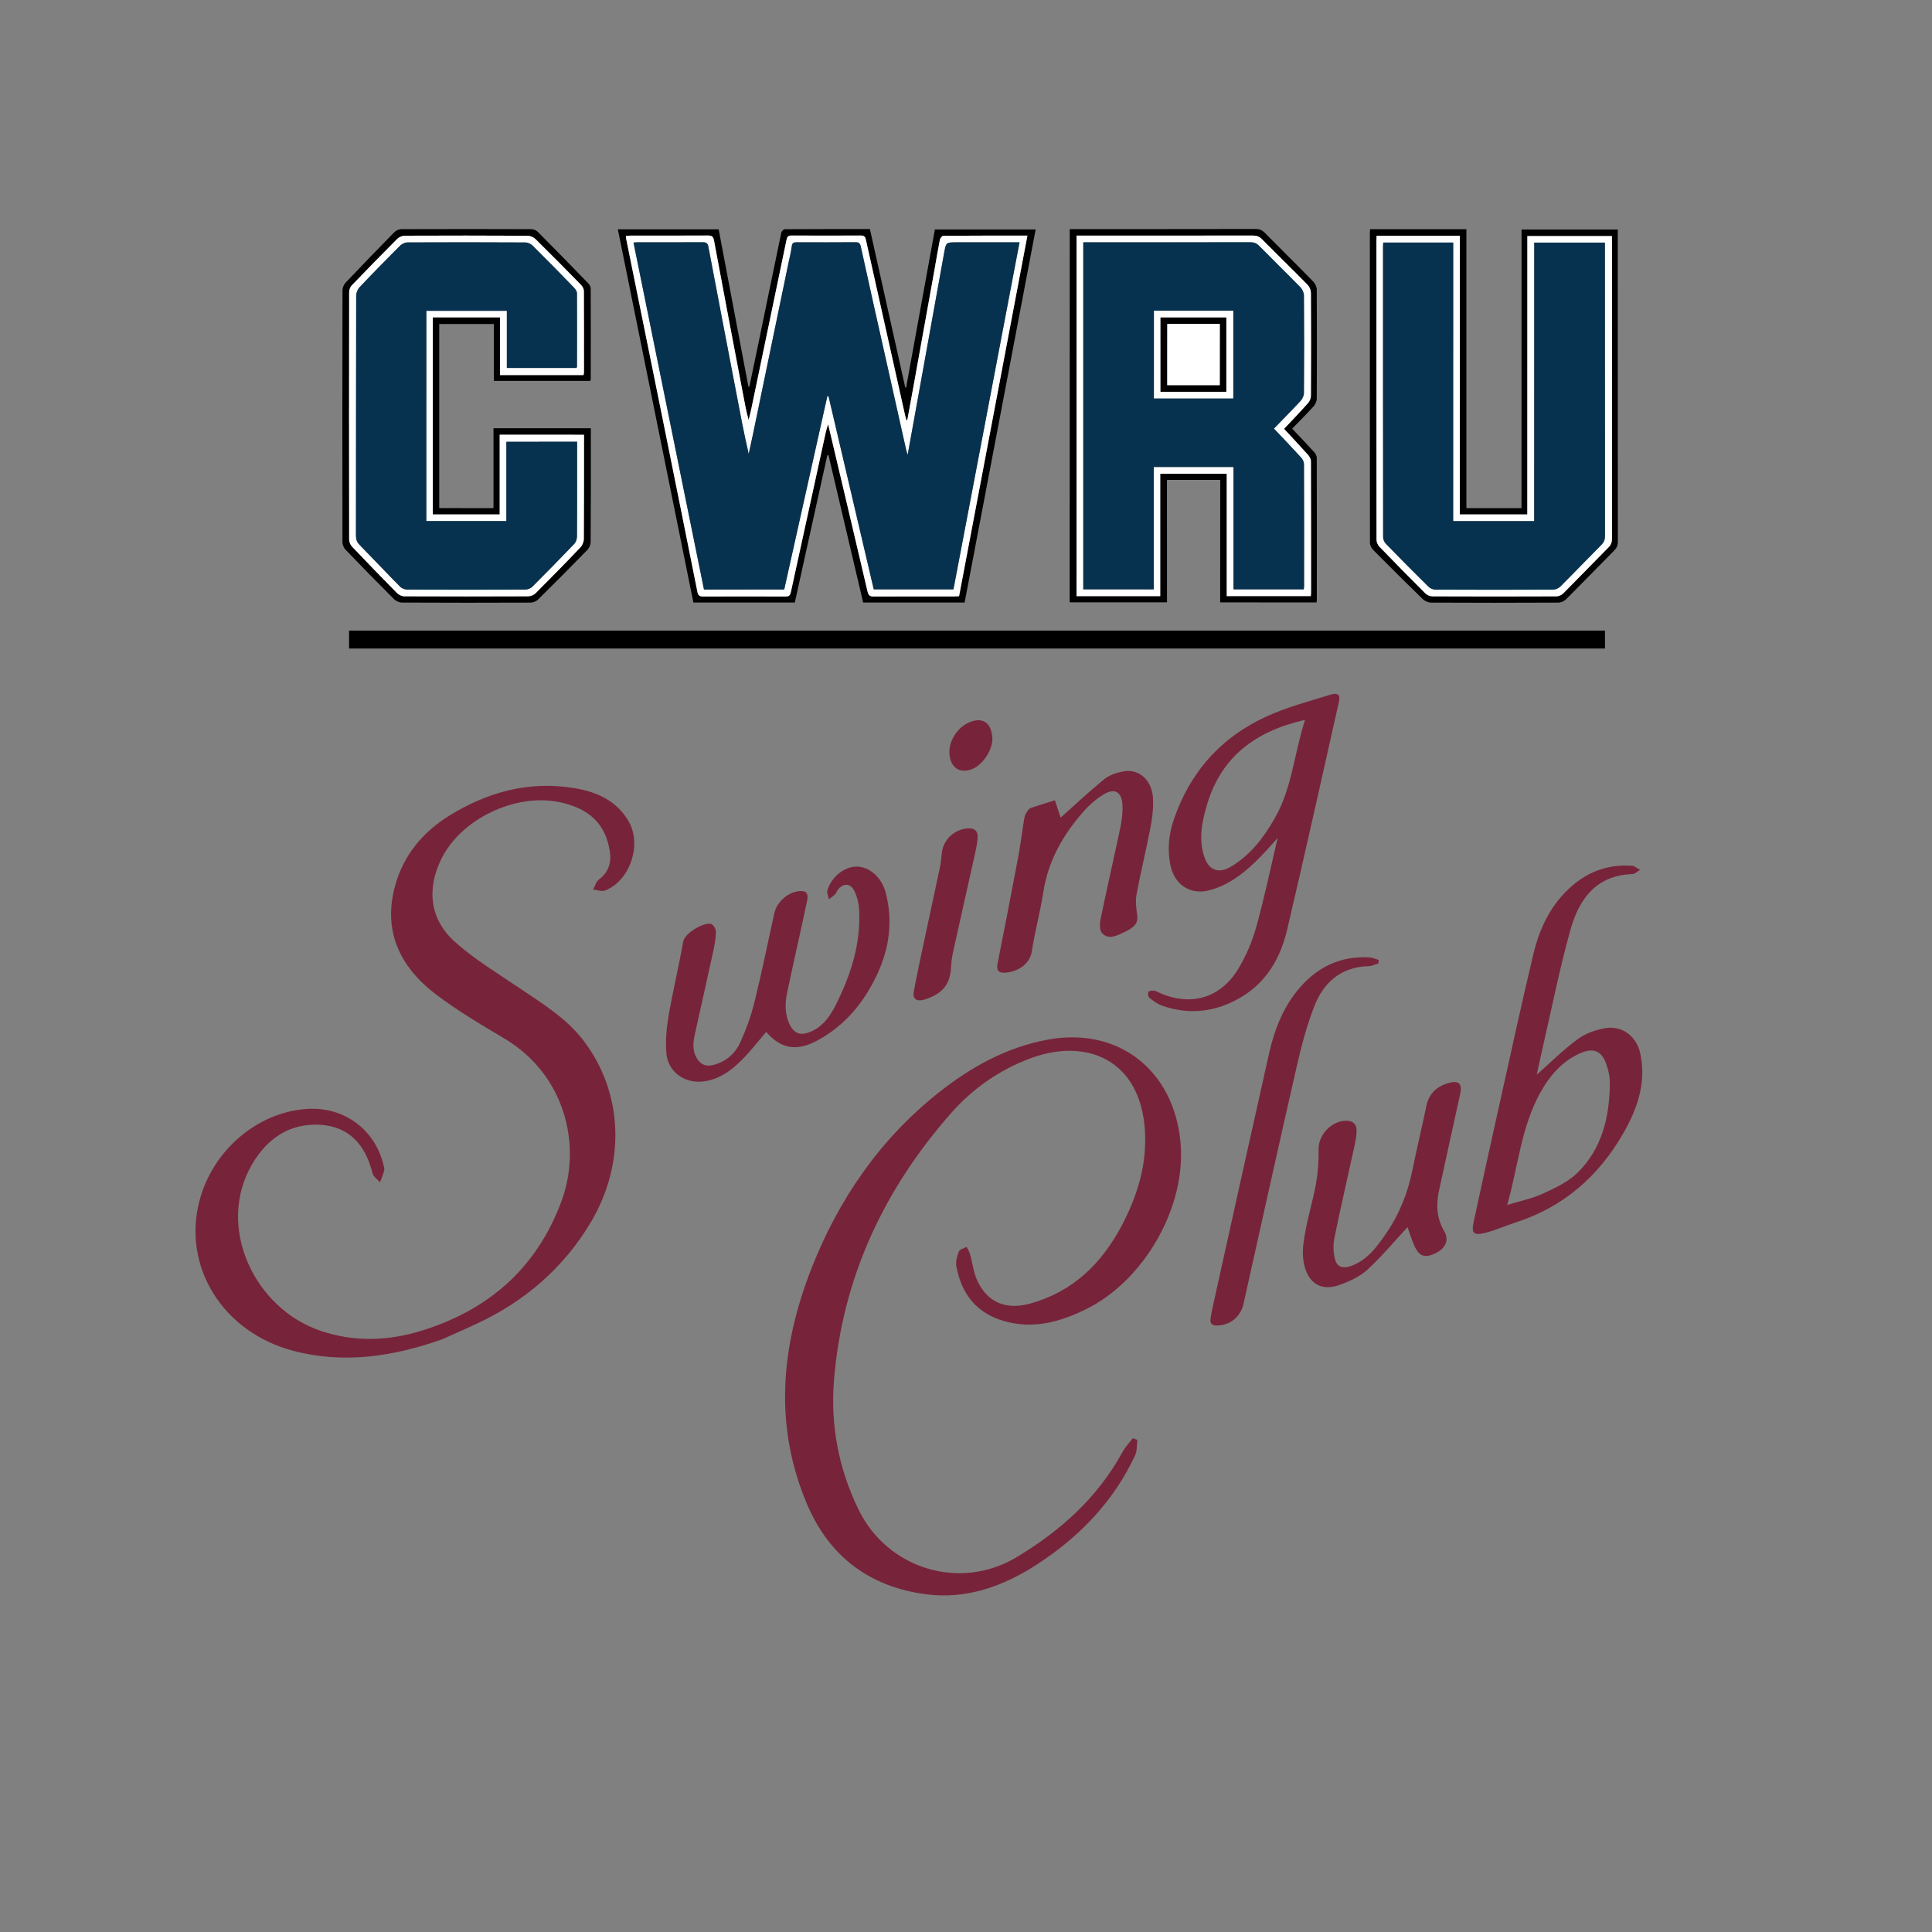 <?xml version="1.0" encoding="utf-8"?>
<!-- Generator: Adobe Illustrator 16.0.4, SVG Export Plug-In . SVG Version: 6.00 Build 0)  -->
<!DOCTYPE svg PUBLIC "-//W3C//DTD SVG 1.1//EN" "http://www.w3.org/Graphics/SVG/1.1/DTD/svg11.dtd">
<svg version="1.1" xmlns:x="http://ns.adobe.com/Extensibility/1.0/" xmlns:i="http://ns.adobe.com/AdobeIllustrator/10.0/" xmlns:graph="http://ns.adobe.com/Graphs/1.0/"
	 xmlns="http://www.w3.org/2000/svg" xmlns:xlink="http://www.w3.org/1999/xlink" xmlns:a="http://ns.adobe.com/AdobeSVGViewerExtensions/3.0/"
	 x="0px" y="0px" width="432px" height="432px" viewBox="0 0 432 432" enable-background="new 0 0 432 432" xml:space="preserve">
<rect x="0" y="0" width="432" height="432" fill="#808080" stroke="none"/>
<g id="Swing">
	<path fill-rule="evenodd" clip-rule="evenodd" fill="#77243B" d="M98.825,299.496c-10.889,3.812-21.876,5.547-33.279,2.542
		c-15.686-4.136-24.839-18.765-20.934-33.58c2.995-11.36,13.084-19.894,24.254-20.515c8.135-0.451,15.018,4.669,16.897,12.581
		c0.095,0.402,0.242,0.855,0.143,1.227c-0.24,0.89-0.61,1.746-0.928,2.615c-0.575-0.665-1.479-1.245-1.671-2.007
		c-1.56-6.187-5.075-10.464-11.689-10.851c-6.858-0.401-11.912,3.068-15.294,8.905c-8.083,13.946,0.56,32.239,15.494,37.208
		c7.56,2.516,15.087,2.213,22.534-0.102c14.943-4.644,25.656-14.007,31.171-28.865c4.713-12.695,0.732-28.395-12.679-36.396
		c-5.276-3.147-10.622-6.276-15.487-10c-8.045-6.16-11.859-14.266-8.927-24.507c1.911-6.674,6.21-11.767,12.023-15.362
		c8.501-5.259,17.727-7.818,27.818-6.188c5.02,0.812,9.406,2.676,12.194,7.267c3.147,5.183,0.538,13.369-5.121,15.637
		c-0.764,0.306-1.813-0.103-2.732-0.181c0.418-0.765,0.651-1.772,1.284-2.246c2.197-1.648,2.853-3.779,2.454-6.359
		c-0.932-6.045-4.58-9.583-11.275-10.962c-9.963-2.051-22.099,3.831-26.45,12.823c-3.254,6.725-2.493,13.427,3.106,18.434
		c4.356,3.896,9.467,6.965,14.337,10.264c5.159,3.494,10.526,6.734,14.387,11.771c8.933,11.656,9.519,27.541,1.585,40.769
		c-6.075,10.131-14.627,17.488-25.266,22.488C104.144,297.142,101.477,298.302,98.825,299.496z"/>
	<path fill-rule="evenodd" clip-rule="evenodd" fill="#77243B" d="M254.33,321.955c-0.158,1.156-0.047,2.438-0.516,3.449
		c-4.832,10.398-12.535,18.317-22.027,24.465c-7.475,4.84-15.698,7.802-24.776,6.609c-12.538-1.647-21.548-8.417-26.507-20.029
		c-7.567-17.719-5.862-35.518,0.98-52.921c6.085-15.47,15.345-28.907,28.517-39.312c7.176-5.667,15.131-10.057,24.216-11.742
		c15.81-2.936,28.253,6.782,29.746,22.944c1.341,14.529-8.176,31.077-21.368,37.448c-5.786,2.794-11.64,4.361-18.033,2.547
		c-6.203-1.762-9.551-6.064-10.709-12.197c-0.2-1.06,0.123-2.316,0.531-3.353c0.204-0.512,1.154-0.727,1.767-1.076
		c0.262,0.569,0.603,1.117,0.771,1.713c0.555,1.966,0.763,4.085,1.62,5.901c2.315,4.908,6.505,6.555,11.809,5.082
		c9.616-2.672,16.089-9.046,20.57-17.626c3.425-6.557,5.556-13.476,5.089-21.043c-0.981-15.869-13.088-20.833-25.578-16.179
		c-6.958,2.593-12.976,6.801-17.854,12.36c-14.96,17.047-24.191,36.727-26.084,59.475c-0.838,10.076,0.974,19.801,5.452,29.025
		c6.484,13.359,22.695,18.287,35.342,10.71c9.873-5.916,18.139-13.346,23.718-23.549c0.604-1.104,1.513-2.044,2.279-3.06
		C253.633,321.717,253.98,321.836,254.33,321.955z"/>
	<path fill-rule="evenodd" clip-rule="evenodd" fill="#77243B" d="M285.691,187.363c-3.239,3.66-6.375,7.188-10.471,9.665
		c-1.466,0.886-3.109,1.591-4.764,2.031c-4.359,1.158-7.918-1.29-8.778-5.74c-0.656-3.395-0.343-6.705,0.743-9.928
		c3.605-10.697,10.576-18.531,20.795-23.198c4.548-2.077,9.465-3.374,14.266-4.857c1.748-0.542,2.254,0.045,1.881,1.703
		c-3.832,16.983-7.58,33.987-11.578,50.932c-1.466,6.208-4.568,11.624-10.266,15.003c-5.576,3.308-11.548,4.065-17.738,1.875
		c-1.022-0.361-1.949-1.077-2.808-1.77c-0.266-0.214-0.353-1.014-0.161-1.319c0.162-0.258,0.852-0.265,1.297-0.234
		c0.352,0.022,0.691,0.262,1.032,0.416c7.007,3.173,13.757,1.305,17.745-5.314c1.744-2.896,3.123-6.128,4.027-9.386
		C282.739,200.681,284.125,193.996,285.691,187.363z M291.812,160.96c-10.992,2.504-18.67,8.157-21.888,18.866
		c-1.168,3.888-2.001,7.869-0.589,11.903c1.021,2.925,3.209,3.653,5.877,2.074c4.432-2.62,7.396-6.579,9.879-10.933
		C288.896,176.196,289.372,168.51,291.812,160.96z"/>
	<path fill-rule="evenodd" clip-rule="evenodd" fill="#77243B" d="M343.628,240.29c3.036-2.679,5.915-5.547,9.146-7.939
		c1.71-1.268,3.97-2.064,6.093-2.438c3.909-0.686,7.108,1.846,7.925,5.739c1.368,6.53-0.719,12.377-3.878,17.852
		c-5.498,9.528-13.318,16.396-23.944,19.814c-2.303,0.74-4.526,1.764-6.864,2.354c-2.617,0.659-3.145,0.094-2.578-2.534
		c1.979-9.193,4.005-18.376,6.05-27.555c2.403-10.792,4.737-21.602,7.315-32.352c1.415-5.9,4.042-11.273,8.796-15.3
		c3.796-3.216,8.232-4.712,13.219-4.343c0.627,0.047,1.216,0.605,1.822,0.928c-0.581,0.324-1.153,0.914-1.744,0.933
		c-8.088,0.265-11.899,5.598-13.809,12.384c-2.39,8.492-4.096,17.176-6.085,25.781C344.566,235.888,344.091,238.173,343.628,240.29z
		 M337.016,269.427c2.944-0.901,5.549-1.41,7.89-2.49c2.737-1.262,5.661-2.594,7.77-4.648c5.556-5.416,7.213-12.522,7.29-20.038
		c0.017-1.548-0.364-3.177-0.917-4.634c-0.98-2.592-2.776-3.307-5.337-2.265c-4.266,1.739-7.12,5.06-9.284,8.944
		C340.139,251.996,339.477,260.771,337.016,269.427z"/>
	<path fill-rule="evenodd" clip-rule="evenodd" fill="#77243B" d="M171.323,230.745c-1.807,2.099-3.5,4.311-5.452,6.267
		c-2.435,2.442-5.207,4.456-8.814,4.825c-4.059,0.416-7.686-2.195-8.047-6.274c-0.248-2.794,0.02-5.7,0.494-8.481
		c0.938-5.51,2.29-10.948,3.239-16.456c0.372-2.155,4.952-4.554,6.311-4.01c0.529,0.211,1.061,1.222,1.039,1.85
		c-0.054,1.539-0.358,3.082-0.688,4.596c-1.322,6.076-2.699,12.141-4.039,18.213c-0.405,1.842-0.586,3.652,0.476,5.401
		c0.882,1.453,2.099,1.848,3.648,1.454c2.848-0.724,4.918-2.567,6.073-5.128c1.297-2.873,2.389-5.889,3.142-8.947
		c1.621-6.579,2.965-13.227,4.428-19.844c0.591-2.677,3.302-4.948,5.978-4.968c1.63-0.012,1.572,1.153,1.351,2.231
		c-0.69,3.35-1.453,6.684-2.184,10.024c-0.757,3.463-1.534,6.922-2.254,10.392c-0.528,2.544-0.587,5.064,0.685,7.457
		c0.855,1.61,2.124,2.161,3.858,1.604c3.092-0.993,4.876-3.432,6.236-6.107c3.419-6.733,5.711-13.802,5.295-21.481
		c-0.076-1.395-0.439-2.864-1.046-4.116c-0.9-1.858-2.636-1.836-3.812-0.129c-0.176,0.256-0.25,0.599-0.464,0.805
		c-0.444,0.428-0.951,0.788-1.432,1.176c-0.125-0.671-0.508-1.419-0.336-2.005c0.914-3.103,3.883-5.391,6.694-5.32
		c2.754,0.068,5.458,2.459,6.332,5.786c1.647,6.276,0.859,12.372-1.841,18.185c-2.947,6.341-7.19,11.562-13.499,14.951
		C178.2,235.11,174.623,234.591,171.323,230.745z"/>
	<path fill-rule="evenodd" clip-rule="evenodd" fill="#77243B" d="M237.156,182.821c2.965-2.641,6.25-5.724,9.725-8.576
		c1.1-0.904,2.654-1.417,4.082-1.725c3.677-0.79,6.709,1.894,6.867,6.181c0.079,2.144-0.192,4.338-0.6,6.454
		c-0.951,4.944-2.164,9.837-3.086,14.785c-0.279,1.498-0.091,3.131,0.142,4.662c0.235,1.557-0.382,2.689-2.86,3.814
		c-1.598,0.726-3.438,1.838-4.984,0.265c-0.594-0.602-0.566-2.14-0.356-3.155c1.422-6.88,3.012-13.724,4.448-20.599
		c0.35-1.682,0.555-3.453,0.435-5.155c-0.189-2.688-1.739-3.571-4.067-2.21c-1.728,1.011-3.316,2.413-4.646,3.923
		c-4.556,5.174-7.876,10.977-8.957,17.948c-0.693,4.479-1.909,8.877-2.592,13.357c-0.499,3.271-3.985,4.738-6.301,4.716
		c-1.501-0.016-1.559-0.989-1.314-2.223c1.558-7.866,3.095-15.735,4.574-23.615c0.548-2.921,0.897-5.879,1.39-8.811
		c0.087-0.524,0.382-1.034,0.671-1.495c0.188-0.298,0.499-0.611,0.823-0.721c1.766-0.599,3.553-1.138,5.332-1.698
		C236.356,180.389,236.832,181.833,237.156,182.821z"/>
	<path fill-rule="evenodd" clip-rule="evenodd" fill="#77243B" d="M314.726,274.394c-2.875,3.099-5.718,6.512-8.952,9.499
		c-1.661,1.534-3.927,2.577-6.09,3.371c-5.439,1.996-7.873-1.704-8.299-5.889c-0.221-2.156,0.191-4.425,0.604-6.588
		c0.653-3.43,1.691-6.789,2.292-10.225c0.431-2.473,0.605-5.027,0.552-7.537c-0.069-3.323,2.993-6.56,6.383-6.419
		c1.416,0.059,2.141,0.878,2.122,2.187c-0.017,1.192-0.243,2.396-0.498,3.566c-1.485,6.827-3.07,13.632-4.467,20.477
		c-0.304,1.491-0.235,3.172,0.119,4.656c0.417,1.745,1.691,2.224,3.423,1.642c3.73-1.255,5.916-4.27,8.007-7.304
		c2.96-4.294,4.85-9.055,5.89-14.176c0.973-4.792,2.132-9.547,3.121-14.337c0.567-2.743,2.242-4.333,4.817-5.11
		c2.411-0.728,3.269,0.044,2.737,2.485c-1.568,7.198-3.192,14.385-4.729,21.589c-0.666,3.121-0.521,6.146,1.18,9.03
		c1.132,1.919,0.317,3.771-1.836,4.854c-2.396,1.203-3.712,0.848-4.786-1.486C315.631,277.195,315.168,275.608,314.726,274.394z"/>
	<path fill-rule="evenodd" clip-rule="evenodd" fill="#77243B" d="M308.215,215.418c-0.707,0.214-1.41,0.597-2.12,0.612
		c-6.21,0.139-10.125,3.608-12.231,9.018c-1.674,4.297-2.857,8.821-3.89,13.328c-4.057,17.715-7.965,35.463-11.93,53.197
		c-0.652,2.913-3.04,4.814-5.983,4.822c-1.083,0.003-1.537-0.505-1.387-1.528c0.146-1.004,0.35-2.001,0.569-2.991
		c4.153-18.734,8.28-37.476,12.492-56.195c1.24-5.513,3.257-10.734,7.078-15.043c4.067-4.585,9.157-6.918,15.35-6.567
		c0.719,0.041,1.421,0.372,2.131,0.569C308.269,214.899,308.241,215.159,308.215,215.418z"/>
	<path fill-rule="evenodd" clip-rule="evenodd" fill="#77243B" d="M207.354,223.299c-0.155,0.048-0.564,0.216-0.989,0.303
		c-1.539,0.314-2.326-0.33-2.045-1.863c0.615-3.361,1.334-6.705,2.044-10.049c1.242-5.837,2.522-11.665,3.756-17.505
		c0.229-1.089,0.368-2.203,0.459-3.314c0.251-3.106,2.896-5.583,6.081-5.654c1.468-0.032,2.041,0.829,1.947,2.126
		c-0.082,1.172-0.323,2.339-0.578,3.488c-1.631,7.344-3.297,14.681-4.917,22.026c-0.252,1.146-0.397,2.326-0.464,3.498
		C212.443,219.925,210.984,221.948,207.354,223.299z"/>
	<path fill-rule="evenodd" clip-rule="evenodd" fill="#77243B" d="M216.977,161.414c2.863-1.076,4.701,0.247,4.916,3.536
		c0.164,2.523-2.012,5.962-4.411,6.972c-2.692,1.13-4.798-0.108-5.161-3.036C211.949,165.892,214.057,162.513,216.977,161.414z"/>
</g>
<g id="CWRU">
	<g>
		<g id="XMLID_1_">
			<g>
				<path d="M361.743,51.323c-0.011,0.44-0.011,0.87-0.011,1.31c0,22.83,0,45.65,0.021,68.48c0,0.84-0.25,1.42-0.84,2.01
					c-3.59,3.62-7.141,7.29-10.74,10.89c-0.42,0.42-1.16,0.73-1.76,0.73c-9.471,0.05-18.94,0.05-28.41,0
					c-0.63,0-1.42-0.34-1.87-0.78c-3.75-3.64-7.45-7.32-11.12-11.03c-0.37-0.38-0.689-1.02-0.689-1.54
					c-0.03-23.07-0.021-46.14-0.021-69.21c0-0.28,0.021-0.55,0.04-0.93c7.23,0,14.31,0,21.55,0c0,20.78,0,41.55,0,62.37
					c4.181,0,8.21,0,12.32,0c0-20.78,0.01-41.49,0.01-62.3C347.413,51.323,354.503,51.323,361.743,51.323z M360.433,54.033
					c-0.01-0.43-0.01-0.86-0.01-1.25c-6.38,0-12.59,0-18.9,0c0,20.8,0,41.51-0.01,62.24c-5.05,0-10,0-15.1,0
					c0-20.81,0.01-41.55,0.01-62.31c-6.25,0-12.36,0-18.61,0c-0.01,0.43-0.04,0.74-0.04,1.06c0,22.3-0.01,44.61,0.021,66.91
					c0,0.53,0.28,1.18,0.649,1.56c3.4,3.52,6.841,7.02,10.301,10.47c0.38,0.37,1.05,0.63,1.58,0.63c9.22,0.04,18.46,0.04,27.68,0
					c0.53,0,1.18-0.29,1.55-0.67c3.41-3.41,6.74-6.88,10.13-10.3c0.57-0.57,0.75-1.15,0.75-1.92
					C360.423,98.313,360.423,76.173,360.433,54.033z"/>
				<path fill="#FFFFFF" d="M360.423,52.783c0,0.39,0,0.82,0.01,1.25c-0.01,22.14-0.01,44.28,0,66.42c0,0.77-0.18,1.35-0.75,1.92
					c-3.39,3.42-6.72,6.89-10.13,10.3c-0.37,0.38-1.02,0.67-1.55,0.67c-9.22,0.04-18.46,0.04-27.68,0c-0.53,0-1.2-0.26-1.58-0.63
					c-3.46-3.45-6.9-6.95-10.301-10.47c-0.369-0.38-0.649-1.03-0.649-1.56c-0.03-22.3-0.021-44.61-0.021-66.91
					c0-0.32,0.03-0.63,0.04-1.06c6.25,0,12.36,0,18.61,0c0,20.76-0.01,41.5-0.01,62.31c5.1,0,10.05,0,15.1,0
					c0.01-20.73,0.01-41.44,0.01-62.24C347.833,52.783,354.043,52.783,360.423,52.783z M358.862,55.593
					c0.011-0.43,0.011-0.85,0-1.34c-5.319,0-10.479,0-15.8,0c0,20.78-0.01,41.52-0.01,62.27c-6.09,0-12.02,0-18.12,0
					c0-20.8,0.01-41.53,0.01-62.29c-5.29,0-10.409,0-15.64,0c-0.03,0.33-0.05,0.53-0.05,0.73c0,21.73-0.01,43.47,0.02,65.21
					c0,0.49,0.29,1.09,0.641,1.45c3.13,3.22,6.29,6.41,9.489,9.56c0.37,0.37,1.021,0.66,1.551,0.66c8.779,0.04,17.569,0.04,26.35,0
					c0.55-0.01,1.24-0.33,1.63-0.73c3.07-3.06,6.061-6.19,9.12-9.26c0.59-0.59,0.83-1.18,0.83-2.02
					C358.862,98.423,358.862,77.013,358.862,55.593z"/>
				<path fill="#07324F" d="M358.862,54.253c0.011,0.49,0.011,0.91,0,1.34c0,21.42,0,42.83,0.021,64.24c0,0.84-0.24,1.43-0.83,2.02
					c-3.06,3.07-6.05,6.2-9.12,9.26c-0.39,0.4-1.08,0.72-1.63,0.73c-8.78,0.04-17.57,0.04-26.35,0c-0.53,0-1.181-0.29-1.551-0.66
					c-3.199-3.15-6.359-6.34-9.489-9.56c-0.351-0.36-0.641-0.96-0.641-1.45c-0.029-21.74-0.02-43.48-0.02-65.21
					c0-0.2,0.02-0.4,0.05-0.73c5.23,0,10.35,0,15.64,0c0,20.76-0.01,41.49-0.01,62.29c6.101,0,12.03,0,18.12,0
					c0-20.75,0.01-41.49,0.01-62.27C348.383,54.253,353.543,54.253,358.862,54.253z"/>
				<path d="M294.433,64.753c0.04,8.13,0.04,16.27,0,24.41c-0.01,0.59-0.35,1.29-0.76,1.75c-1.57,1.73-3.24,3.38-4.74,4.93
					c1.67,1.78,3.32,3.5,4.93,5.26c0.29,0.33,0.57,0.82,0.57,1.24c0.03,10.64,0.021,21.29,0.01,31.94c0,0.11-0.04,0.23-0.08,0.42
					c-7.14-0.01-14.279-0.01-21.529-0.01c0-9.11,0-18.2,0.01-27.39c-4.01,0-7.91,0-11.91,0c0.01,9.11,0.01,18.2,0.01,27.38
					c-7.29,0-14.47,0-21.76,0c0-27.75,0.01-55.53,0.01-83.46c0.44,0,0.87,0,1.301,0c13.439,0,26.88,0.01,40.31-0.02
					c0.85,0,1.42,0.26,2,0.85c3.61,3.66,7.28,7.27,10.87,10.94C294.093,63.423,294.423,64.153,294.433,64.753z M293.152,132.483
					c0-9.79,0.011-19.59-0.029-29.38c0-0.48-0.33-1.04-0.67-1.42c-1.811-2.02-3.66-3.98-5.33-5.79c1.63-1.74,3.51-3.69,5.31-5.71
					c0.391-0.42,0.68-1.09,0.69-1.65c0.04-7.69,0.05-15.38,0-23.07c-0.011-0.6-0.311-1.34-0.73-1.77
					c-3.38-3.44-6.83-6.79-10.22-10.21c-0.6-0.6-1.19-0.82-2.021-0.81c-12.71,0.02-25.42,0.01-38.13,0.01c-0.399,0-0.8,0-1.3,0
					c0,26.96-0.01,53.77-0.01,80.62c6.26,0,12.43,0,18.72,0c0-9.15,0-18.24,0-27.37c5,0,9.87,0,14.87,0c0,9.15,0,18.24,0,27.35
					c6.33,0,12.54,0,18.8,0C293.123,132.953,293.152,132.723,293.152,132.483z"/>
				<path fill="#FFFFFF" d="M293.123,103.103c0.04,9.79,0.029,19.59,0.029,29.38c0,0.24-0.029,0.47-0.05,0.8c-6.26,0-12.47,0-18.8,0
					c0-9.11,0-18.2,0-27.35c-5,0-9.87,0-14.87,0c0,9.13,0,18.22,0,27.37c-6.29,0-12.46,0-18.72,0c0-26.85,0.01-53.66,0.01-80.62
					c0.5,0,0.9,0,1.3,0c12.71,0,25.42,0.01,38.13-0.01c0.83-0.01,1.421,0.21,2.021,0.81c3.39,3.42,6.84,6.77,10.22,10.21
					c0.42,0.43,0.72,1.17,0.73,1.77c0.05,7.69,0.04,15.38,0,23.07c-0.011,0.56-0.3,1.23-0.69,1.65c-1.8,2.02-3.68,3.97-5.31,5.71
					c1.67,1.81,3.52,3.77,5.33,5.79C292.793,102.063,293.123,102.623,293.123,103.103z M291.593,131.073
					c0.01-9.11,0.02-18.21-0.02-27.32c-0.011-0.49-0.301-1.08-0.65-1.45c-2.01-2.21-4.07-4.36-6.07-6.47
					c1.891-1.95,3.971-4.04,5.971-6.2c0.409-0.45,0.739-1.18,0.739-1.77c0.05-7.25,0.061-14.49,0-21.74c0-0.63-0.33-1.41-0.77-1.87
					c-3.061-3.13-6.19-6.17-9.26-9.29c-0.601-0.6-1.19-0.8-2.011-0.8c-11.949,0.03-23.89,0.02-35.83,0.02c-0.439,0-0.88,0-1.47,0
					c0,25.95,0,51.76,0,77.59c5.25,0,10.44,0.01,15.76,0.01c0-9.18,0-18.26,0-27.36c5.99,0,11.841,0,17.83,0c0,9.16,0,18.24,0,27.35
					c5.33,0,10.521,0,15.721,0C291.562,131.473,291.593,131.273,291.593,131.073z"/>
				<path fill="#07324F" d="M291.573,103.753c0.039,9.11,0.029,18.21,0.02,27.32c0,0.2-0.03,0.4-0.06,0.7c-5.2,0-10.391,0-15.721,0
					c0-9.11,0-18.19,0-27.35c-5.989,0-11.84,0-17.83,0c0,9.1,0,18.18,0,27.36c-5.319,0-10.51-0.01-15.76-0.01
					c0-25.83,0-51.64,0-77.59c0.59,0,1.03,0,1.47,0c11.94,0,23.881,0.01,35.83-0.02c0.82,0,1.41,0.2,2.011,0.8
					c3.069,3.12,6.199,6.16,9.26,9.29c0.439,0.46,0.77,1.24,0.77,1.87c0.061,7.25,0.05,14.49,0,21.74c0,0.59-0.33,1.32-0.739,1.77
					c-2,2.16-4.08,4.25-5.971,6.2c2,2.11,4.061,4.26,6.07,6.47C291.272,102.673,291.562,103.263,291.573,103.753z M275.753,89.073
					c0-6.55,0-13.04,0-19.59c-5.93-0.01-11.811-0.01-17.71-0.01c0,6.58-0.01,13.09-0.01,19.6
					C263.982,89.073,269.833,89.073,275.753,89.073z"/>
				<path fill="#FFFFFF" d="M275.753,69.483c0,6.55,0,13.04,0,19.59c-5.92,0-11.771,0-17.72,0c0-6.51,0.01-13.02,0.01-19.6
					C263.942,69.473,269.823,69.473,275.753,69.483z M274.192,87.603c0-5.61,0-11.13,0-16.61c-4.97,0-9.84,0-14.689,0
					c0,5.58,0,11.07,0,16.61C264.413,87.603,269.253,87.593,274.192,87.603z"/>
				<path d="M274.192,70.993c0,5.48,0,11,0,16.61c-4.939-0.01-9.779,0-14.689,0c0-5.54,0-11.03,0-16.61
					C264.353,70.993,269.223,70.993,274.192,70.993z M272.743,86.123c0-4.58,0-9.09,0.01-13.68c-4.01,0-7.9,0-11.75,0
					c-0.01,4.63-0.01,9.17-0.01,13.68C264.963,86.123,268.823,86.123,272.743,86.123z"/>
				<path fill="#FFFFFF" d="M272.753,72.443c-0.01,4.59-0.01,9.1-0.01,13.68c-3.92,0-7.78,0-11.75,0c0-4.51,0-9.05,0.01-13.68
					C264.853,72.443,268.743,72.443,272.753,72.443z"/>
				<path d="M209.043,51.313c7.44,0,14.91,0,22.53,0c-5.29,27.82-10.58,55.6-15.88,83.41c-7.58,0-15.1,0-22.69,0
					c-2.58-10.99-5.16-21.95-7.74-32.91c-0.09-0.01-0.18-0.02-0.27-0.03c-2.42,10.97-4.84,21.94-7.27,32.94c-7.58,0-15.1,0-22.68,0
					c-5.62-27.8-11.24-55.55-16.89-83.45c7.61,0,15.04,0,22.54,0c2.22,11.75,4.44,23.47,6.65,35.17c0.07,0,0.14,0,0.22,0
					c0.66-3.15,1.33-6.3,1.98-9.46c1.72-8.33,3.42-16.66,5.16-24.99c0.06-0.3,0.53-0.74,0.81-0.74c6.31-0.04,12.61-0.03,19-0.03
					c2.64,11.84,5.27,23.63,7.9,35.41c0.07,0.02,0.14,0.02,0.2,0.03C204.753,74.913,206.883,63.163,209.043,51.313z M229.732,52.683
					c-6.34,0-12.569-0.01-18.8,0.04c-0.27,0-0.71,0.55-0.78,0.9c-0.48,2.45-0.88,4.92-1.32,7.38c-1.51,8.42-3.03,16.83-4.55,25.24
					c-0.46,2.57-0.94,5.14-1.41,7.71c-0.07-0.01-0.13-0.01-0.19-0.02c-0.1-0.35-0.22-0.69-0.3-1.05
					c-2.93-13.09-5.85-26.18-8.77-39.28c-0.14-0.64-0.36-0.94-1.1-0.94c-5.18,0.03-10.36,0.03-15.54,0c-0.74,0-0.96,0.29-1.1,0.95
					c-2.6,12.54-5.22,25.09-7.84,37.63c-0.19,0.9-0.43,1.79-0.64,2.68c-0.57-2.07-0.93-4.09-1.31-6.11
					c-2.15-11.33-4.32-22.65-6.42-33.99c-0.17-0.95-0.48-1.17-1.37-1.16c-5.75,0.03-11.5,0.02-17.24,0.02
					c-0.36,0-0.71,0.03-1.09,0.05c0.01,0.23,0,0.4,0.03,0.55c2.71,13.43,5.45,26.86,8.16,40.29c2.61,12.92,5.21,25.84,7.79,38.77
					c0.16,0.78,0.46,1.04,1.26,1.04c6.15-0.03,12.31-0.03,18.46,0c0.79,0.01,1.03-0.3,1.18-1c2.6-11.97,5.22-23.93,7.84-35.9
					c0.1-0.45,0.27-0.9,0.49-1.63c3,12.69,5.93,25.04,8.81,37.4c0.21,0.92,0.56,1.14,1.43,1.13c5.99-0.03,11.98-0.01,17.97-0.02
					c0.35,0,0.71-0.04,1.07-0.06C219.553,106.403,224.633,79.603,229.732,52.683z"/>
				<path fill="#FFFFFF" d="M210.933,52.723c6.23-0.05,12.46-0.04,18.8-0.04c-5.1,26.92-10.18,53.72-15.28,80.62
					c-0.36,0.02-0.72,0.06-1.07,0.06c-5.99,0.01-11.98-0.01-17.97,0.02c-0.87,0.01-1.22-0.21-1.43-1.13
					c-2.88-12.36-5.81-24.71-8.81-37.4c-0.22,0.73-0.39,1.18-0.49,1.63c-2.62,11.97-5.24,23.93-7.84,35.9
					c-0.15,0.7-0.39,1.01-1.18,1c-6.15-0.03-12.31-0.03-18.46,0c-0.8,0-1.1-0.26-1.26-1.04c-2.58-12.93-5.18-25.85-7.79-38.77
					c-2.71-13.43-5.45-26.86-8.16-40.29c-0.03-0.15-0.02-0.32-0.03-0.55c0.38-0.02,0.73-0.05,1.09-0.05
					c5.74,0,11.49,0.01,17.24-0.02c0.89-0.01,1.2,0.21,1.37,1.16c2.1,11.34,4.27,22.66,6.42,33.99c0.38,2.02,0.74,4.04,1.31,6.11
					c0.21-0.89,0.45-1.78,0.64-2.68c2.62-12.54,5.24-25.09,7.84-37.63c0.14-0.66,0.36-0.95,1.1-0.95c5.18,0.03,10.36,0.03,15.54,0
					c0.74,0,0.96,0.3,1.1,0.94c2.92,13.1,5.84,26.19,8.77,39.28c0.08,0.36,0.2,0.7,0.3,1.05c0.06,0.01,0.12,0.01,0.19,0.02
					c0.47-2.57,0.95-5.14,1.41-7.71c1.52-8.41,3.04-16.82,4.55-25.24c0.44-2.46,0.84-4.93,1.32-7.38
					C210.223,53.273,210.663,52.723,210.933,52.723z M227.973,54.183c-0.67,0-1.11,0-1.54,0c-4.17,0-8.34,0-12.51,0
					c-2.39,0-2.38,0-2.81,2.35c-2.69,14.96-5.4,29.91-8.16,45.19c-0.18-0.64-0.3-0.96-0.37-1.3c-1.38-6.14-2.75-12.27-4.12-18.41
					c-2.01-8.96-4.03-17.92-5.99-26.89c-0.18-0.79-0.48-0.96-1.2-0.96c-4.37,0.03-8.74,0.03-13.11,0.01c-0.67,0-1.02,0.12-1.12,0.88
					c-0.17,1.28-0.48,2.54-0.75,3.8c-2.65,12.78-5.3,25.57-7.95,38.35c-0.3,1.44-0.62,2.87-0.93,4.31
					c-1.07-4.58-1.91-9.14-2.78-13.68c-2.08-10.89-4.18-21.77-6.24-32.67c-0.16-0.83-0.53-1-1.29-1c-4.9,0.03-9.79,0.01-14.69,0.02
					c-0.23,0-0.46,0.03-0.76,0.05c5.27,25.92,10.52,51.77,15.76,77.59c6.09,0,11.98,0,17.94-0.01c3.22-14.42,6.43-28.82,9.64-43.21
					c0.09,0.01,0.18,0.01,0.27,0.02c3.37,14.4,6.75,28.8,10.11,43.16c6.03,0,11.92,0,17.82,0
					C218.123,105.913,223.033,80.113,227.973,54.183z"/>
				<path fill="#07324F" d="M226.433,54.183c0.43,0,0.87,0,1.54,0c-4.939,25.93-9.85,51.73-14.78,77.6c-5.9,0-11.79,0-17.82,0
					c-3.36-14.36-6.74-28.76-10.11-43.16c-0.09-0.01-0.18-0.01-0.27-0.02c-3.21,14.39-6.42,28.79-9.64,43.21
					c-5.96,0.01-11.85,0.01-17.94,0.01c-5.24-25.82-10.49-51.67-15.76-77.59c0.3-0.02,0.53-0.05,0.76-0.05
					c4.9-0.01,9.79,0.01,14.69-0.02c0.76,0,1.13,0.17,1.29,1c2.06,10.9,4.16,21.78,6.24,32.67c0.87,4.54,1.71,9.1,2.78,13.68
					c0.31-1.44,0.63-2.87,0.93-4.31c2.65-12.78,5.3-25.57,7.95-38.35c0.27-1.26,0.58-2.52,0.75-3.8c0.1-0.76,0.45-0.88,1.12-0.88
					c4.37,0.02,8.74,0.02,13.11-0.01c0.72,0,1.02,0.17,1.2,0.96c1.96,8.97,3.98,17.93,5.99,26.89c1.37,6.14,2.74,12.27,4.12,18.41
					c0.07,0.34,0.19,0.66,0.37,1.3c2.76-15.28,5.47-30.23,8.16-45.19c0.43-2.35,0.42-2.35,2.81-2.35
					C218.093,54.183,222.263,54.183,226.433,54.183z"/>
				<path d="M132.113,96.883c0,8.09,0.01,16.19-0.04,24.28c0,0.6-0.29,1.34-0.71,1.77c-3.64,3.74-7.32,7.45-11.04,11.11
					c-0.4,0.4-1.09,0.69-1.65,0.7c-9.59,0.04-19.18,0.04-28.77-0.01c-0.6,0-1.34-0.31-1.76-0.72c-3.67-3.66-7.29-7.36-10.88-11.1
					c-0.39-0.4-0.68-1.1-0.69-1.66c-0.03-18.78-0.03-37.56,0.01-56.34c0-0.56,0.28-1.27,0.67-1.68c3.61-3.82,7.27-7.6,10.96-11.35
					c0.37-0.37,1.03-0.64,1.55-0.64c9.67-0.04,19.35-0.03,29.02,0c0.5,0,1.11,0.25,1.46,0.59c3.79,3.81,7.56,7.67,11.3,11.53
					c0.28,0.29,0.54,0.75,0.54,1.13c0.03,6.76,0.02,13.52,0.01,20.28c0,0.11-0.05,0.22-0.1,0.4c-7.15,0-14.3,0-21.56,0
					c0-4.22,0.01-8.42,0-12.72c-4.12,0-8.14,0-12.22,0c0,13.7,0,27.39,0,41.16c4.02,0,8,0,12.13,0.01c0-5.94,0-11.86,0-17.87
					c7.29,0,14.43,0,21.77,0C132.113,96.113,132.113,96.493,132.113,96.883z M130.583,98.533c-0.01-0.44,0-0.87,0-1.32
					c-6.35,0-12.52,0-18.85-0.01c0,5.99,0,11.91,0,17.82c-5.07,0-9.99,0-14.96,0c0-14.71,0-29.35,0-44.06c5.06,0,9.98,0,15.02,0
					c0,4.34,0,8.61,0,12.9c6.3,0,12.47,0,18.68,0c0.04-0.21,0.1-0.37,0.1-0.52c0-6.11,0.02-12.23-0.02-18.34
					c-0.01-0.45-0.33-0.99-0.66-1.33c-3.37-3.44-6.75-6.87-10.19-10.25c-0.42-0.41-1.17-0.71-1.77-0.71
					c-9.15-0.05-18.3-0.05-27.44-0.01c-0.56,0.01-1.26,0.3-1.66,0.7c-3.43,3.44-6.82,6.91-10.19,10.42
					c-0.34,0.35-0.57,0.98-0.57,1.47c-0.03,18.46-0.03,36.92,0,55.38c0,0.53,0.28,1.17,0.65,1.56c3.32,3.49,6.67,6.96,10.05,10.38
					c0.4,0.4,1.09,0.72,1.65,0.72c9.23,0.04,18.46,0.04,27.69,0c0.56,0,1.26-0.29,1.65-0.69c3.38-3.38,6.73-6.79,10.02-10.25
					c0.44-0.46,0.76-1.25,0.76-1.88C130.593,113.183,130.573,105.853,130.583,98.533z"/>
				<path fill="#FFFFFF" d="M130.583,97.213c0,0.45-0.01,0.88,0,1.32c-0.01,7.32,0.01,14.65-0.04,21.98c0,0.63-0.32,1.42-0.76,1.88
					c-3.29,3.46-6.64,6.87-10.02,10.25c-0.39,0.4-1.09,0.69-1.65,0.69c-9.23,0.04-18.46,0.04-27.69,0c-0.56,0-1.25-0.32-1.65-0.72
					c-3.38-3.42-6.73-6.89-10.05-10.38c-0.37-0.39-0.65-1.03-0.65-1.56c-0.03-18.46-0.03-36.92,0-55.38c0-0.49,0.23-1.12,0.57-1.47
					c3.37-3.51,6.76-6.98,10.19-10.42c0.4-0.4,1.1-0.69,1.66-0.7c9.14-0.04,18.29-0.04,27.44,0.01c0.6,0,1.35,0.3,1.77,0.71
					c3.44,3.38,6.82,6.81,10.19,10.25c0.33,0.34,0.65,0.88,0.66,1.33c0.04,6.11,0.02,12.23,0.02,18.34c0,0.15-0.06,0.31-0.1,0.52
					c-6.21,0-12.38,0-18.68,0c0-4.29,0-8.56,0-12.9c-5.04,0-9.96,0-15.02,0c0,14.71,0,29.35,0,44.06c4.97,0,9.89,0,14.96,0
					c0-5.91,0-11.83,0-17.82C118.063,97.213,124.233,97.213,130.583,97.213z M129.013,120.013c0.04-4.29,0.02-8.59,0.03-12.87
					c0-2.76-0.01-5.5,0-8.37c-5.35,0-10.54,0.01-15.82,0.01c0,5.95,0,11.81,0,17.73c-6.02,0-11.94,0-17.9,0
					c0.01-15.73,0-31.4,0.01-47.01c6.02,0,11.95,0,18,0c0,4.33,0,8.56,0,12.77c5.29,0,10.45,0,15.58,0c0.05-0.16,0.1-0.24,0.1-0.31
					c0.01-5.47,0.03-10.93,0-16.39c-0.01-0.44-0.36-0.96-0.7-1.3c-3.04-3.14-6.1-6.27-9.2-9.34c-0.41-0.4-1.09-0.72-1.65-0.72
					c-8.78-0.05-17.56-0.05-26.35-0.01c-0.55,0.01-1.24,0.33-1.65,0.73c-3.06,3.06-6.09,6.15-9.07,9.3
					c-0.43,0.46-0.75,1.25-0.75,1.88c-0.04,17.9-0.03,35.79-0.05,53.68c0,0.82,0.21,1.43,0.8,2.03c3.03,3.09,5.99,6.25,9.04,9.33
					c0.38,0.4,1.09,0.68,1.65,0.68c8.79,0.04,17.57,0.04,26.35,0c0.56,0,1.26-0.29,1.65-0.69c3.15-3.14,6.26-6.33,9.34-9.55
					C128.783,121.213,129.003,120.543,129.013,120.013z"/>
				<path fill="#07324F" d="M129.043,107.143c-0.01,4.28,0.01,8.58-0.03,12.87c-0.01,0.53-0.23,1.2-0.59,1.58
					c-3.08,3.22-6.19,6.41-9.34,9.55c-0.39,0.4-1.09,0.69-1.65,0.69c-8.78,0.04-17.56,0.04-26.35,0c-0.56,0-1.27-0.28-1.65-0.68
					c-3.05-3.08-6.01-6.24-9.04-9.33c-0.59-0.6-0.8-1.21-0.8-2.03c0.02-17.89,0.01-35.78,0.05-53.68c0-0.63,0.32-1.42,0.75-1.88
					c2.98-3.15,6.01-6.24,9.07-9.3c0.41-0.4,1.1-0.72,1.65-0.73c8.79-0.04,17.57-0.04,26.35,0.01c0.56,0,1.24,0.32,1.65,0.72
					c3.1,3.07,6.16,6.2,9.2,9.34c0.34,0.34,0.69,0.86,0.7,1.3c0.03,5.46,0.01,10.92,0,16.39c0,0.07-0.05,0.15-0.1,0.31
					c-5.13,0-10.29,0-15.58,0c0-4.21,0-8.44,0-12.77c-6.05,0-11.98,0-18,0c-0.01,15.61,0,31.28-0.01,47.01c5.96,0,11.88,0,17.9,0
					c0-5.92,0-11.78,0-17.73c5.28,0,10.47-0.01,15.82-0.01C129.033,101.643,129.043,104.383,129.043,107.143z"/>
			</g>
			<g>
			</g>
		</g>
	</g>
	<line fill="none" stroke="#000000" stroke-width="4" stroke-miterlimit="10" x1="78.05" y1="143.01" x2="358.88" y2="143.01"/>
</g>
</svg>
